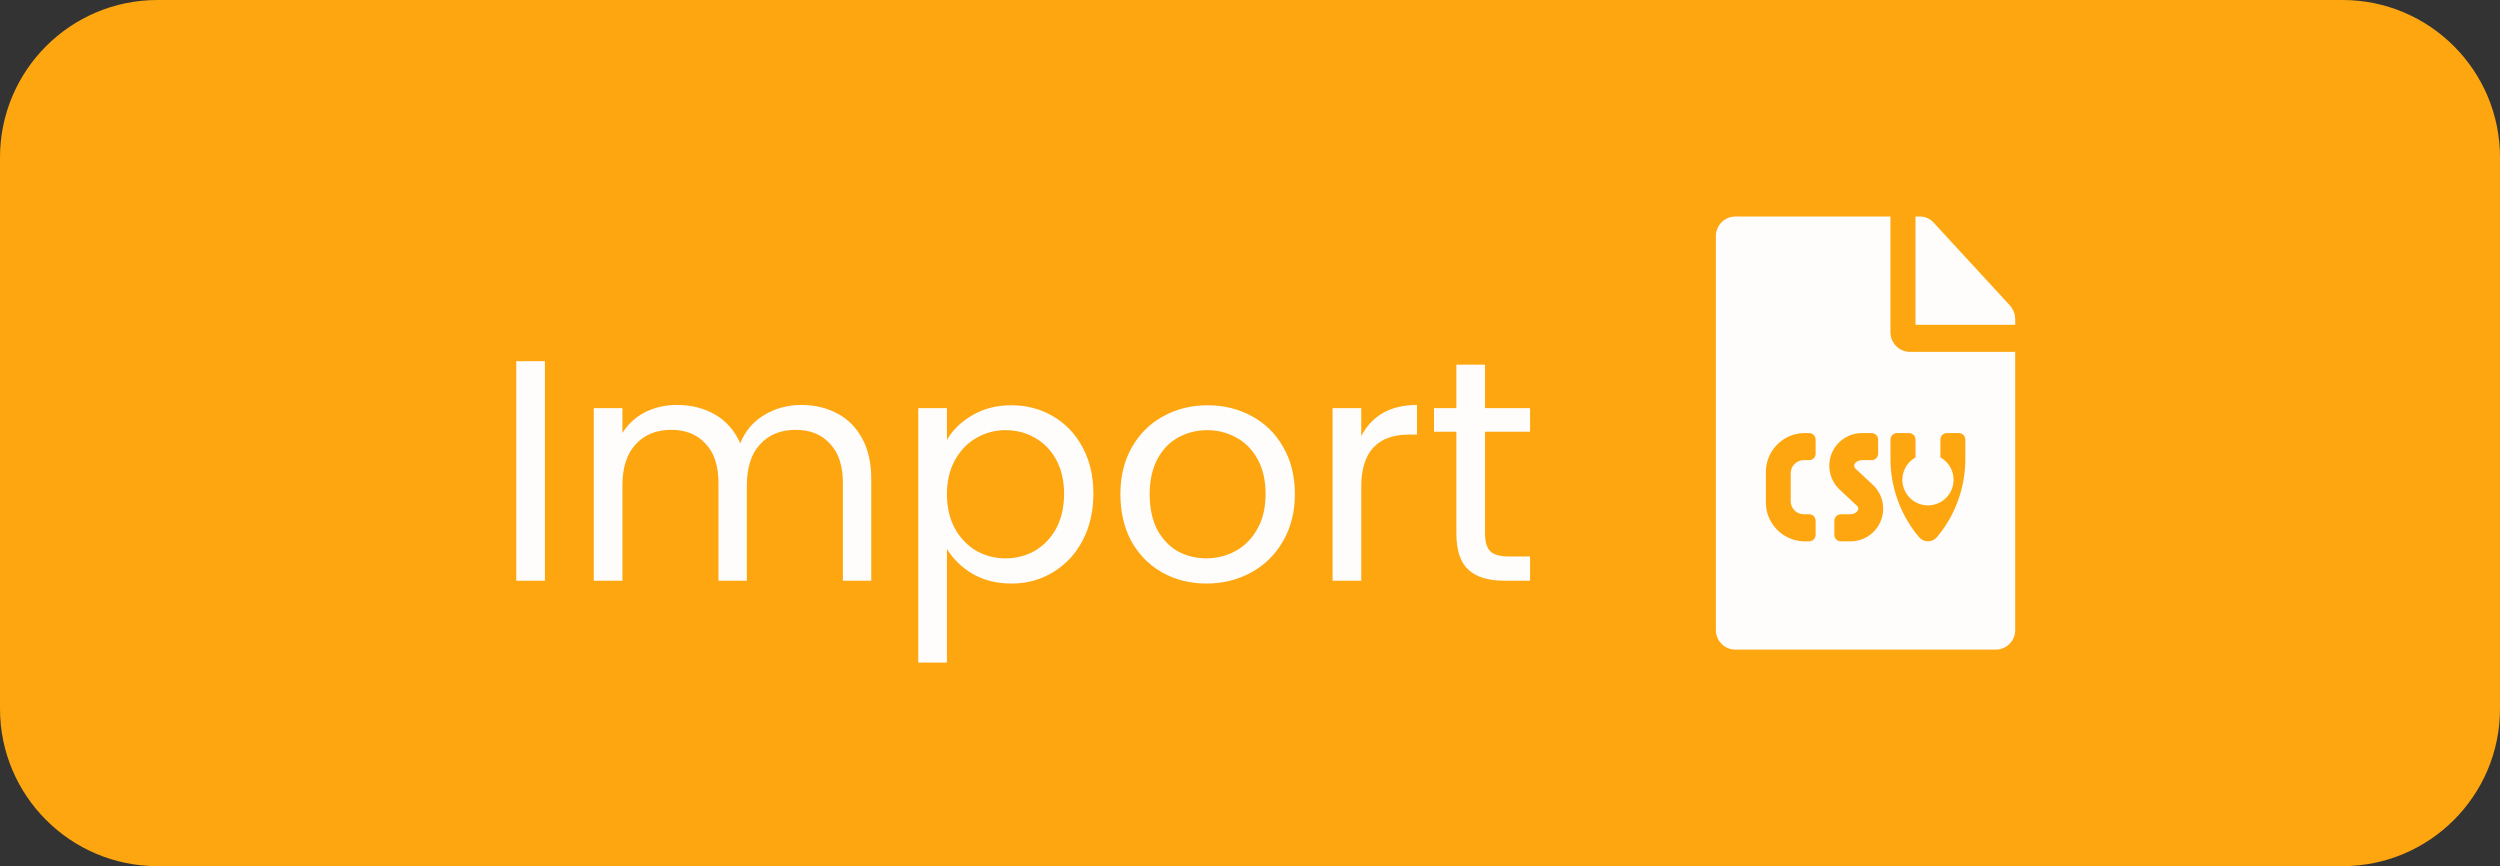 <svg width="127" height="44" viewBox="0 0 127 44" fill="none" xmlns="http://www.w3.org/2000/svg">
<rect x="0" y="0" width="127" height="44" fill="#333333" stroke="none"/>
<g opacity="0.996">
<path opacity="0.996" d="M119 0H8C3.582 0 0 3.582 0 8V36C0 40.418 3.582 44 8 44H119C123.418 44 127 40.418 127 36V8C127 3.582 123.418 0 119 0Z" fill="#FFA80F"/>
<g opacity="0.996">
<path opacity="0.996" d="M27.682 18.348V29.5H26.226V18.348H27.682ZM40.708 20.572C41.39 20.572 41.998 20.716 42.532 21.004C43.065 21.281 43.486 21.703 43.795 22.268C44.105 22.833 44.26 23.521 44.26 24.332V29.5H42.819V24.54C42.819 23.665 42.601 22.999 42.163 22.54C41.737 22.071 41.156 21.836 40.419 21.836C39.662 21.836 39.059 22.081 38.611 22.572C38.163 23.052 37.94 23.751 37.94 24.668V29.5H36.499V24.54C36.499 23.665 36.281 22.999 35.843 22.54C35.417 22.071 34.836 21.836 34.099 21.836C33.342 21.836 32.739 22.081 32.291 22.572C31.843 23.052 31.619 23.751 31.619 24.668V29.5H30.163V20.732H31.619V21.996C31.907 21.537 32.291 21.185 32.772 20.94C33.262 20.695 33.801 20.572 34.388 20.572C35.123 20.572 35.774 20.737 36.34 21.068C36.905 21.399 37.326 21.884 37.603 22.524C37.849 21.905 38.254 21.425 38.819 21.084C39.385 20.743 40.014 20.572 40.708 20.572ZM48.104 22.348C48.392 21.847 48.819 21.431 49.384 21.1C49.96 20.759 50.627 20.588 51.384 20.588C52.163 20.588 52.867 20.775 53.496 21.148C54.136 21.521 54.637 22.049 55 22.732C55.362 23.404 55.544 24.188 55.544 25.084C55.544 25.969 55.362 26.759 55 27.452C54.637 28.145 54.136 28.684 53.496 29.068C52.867 29.452 52.163 29.644 51.384 29.644C50.637 29.644 49.976 29.479 49.4 29.148C48.834 28.807 48.403 28.385 48.104 27.884V33.66H46.648V20.732H48.104V22.348ZM54.056 25.084C54.056 24.423 53.922 23.847 53.656 23.356C53.389 22.865 53.026 22.492 52.568 22.236C52.12 21.98 51.624 21.852 51.08 21.852C50.547 21.852 50.05 21.985 49.592 22.252C49.144 22.508 48.781 22.887 48.504 23.388C48.237 23.879 48.104 24.449 48.104 25.1C48.104 25.761 48.237 26.343 48.504 26.844C48.781 27.335 49.144 27.713 49.592 27.98C50.05 28.236 50.547 28.364 51.08 28.364C51.624 28.364 52.12 28.236 52.568 27.98C53.026 27.713 53.389 27.335 53.656 26.844C53.922 26.343 54.056 25.756 54.056 25.084ZM61.284 29.644C60.463 29.644 59.716 29.457 59.044 29.084C58.383 28.711 57.86 28.183 57.476 27.5C57.103 26.807 56.916 26.007 56.916 25.1C56.916 24.204 57.108 23.415 57.492 22.732C57.887 22.039 58.42 21.511 59.092 21.148C59.764 20.775 60.516 20.588 61.348 20.588C62.18 20.588 62.932 20.775 63.604 21.148C64.276 21.511 64.804 22.033 65.188 22.716C65.583 23.399 65.78 24.193 65.78 25.1C65.78 26.007 65.578 26.807 65.172 27.5C64.778 28.183 64.239 28.711 63.556 29.084C62.874 29.457 62.116 29.644 61.284 29.644ZM61.284 28.364C61.807 28.364 62.298 28.241 62.756 27.996C63.215 27.751 63.583 27.383 63.86 26.892C64.148 26.401 64.292 25.804 64.292 25.1C64.292 24.396 64.154 23.799 63.876 23.308C63.599 22.817 63.236 22.455 62.788 22.22C62.34 21.975 61.855 21.852 61.332 21.852C60.799 21.852 60.308 21.975 59.86 22.22C59.423 22.455 59.071 22.817 58.804 23.308C58.538 23.799 58.404 24.396 58.404 25.1C58.404 25.815 58.532 26.417 58.788 26.908C59.055 27.399 59.407 27.767 59.844 28.012C60.282 28.247 60.762 28.364 61.284 28.364ZM69.151 22.156C69.407 21.655 69.769 21.265 70.239 20.988C70.719 20.711 71.3 20.572 71.983 20.572V22.076H71.599C69.967 22.076 69.151 22.961 69.151 24.732V29.5H67.695V20.732H69.151V22.156ZM75.439 21.932V27.1C75.439 27.527 75.53 27.831 75.712 28.012C75.893 28.183 76.207 28.268 76.656 28.268H77.728V29.5H76.415C75.605 29.5 74.997 29.313 74.591 28.94C74.186 28.567 73.984 27.953 73.984 27.1V21.932H72.847V20.732H73.984V18.524H75.439V20.732H77.728V21.932H75.439Z" fill="white"/>
<path opacity="0.996" d="M96.034 16.844V11H88.117C87.855 11.011 87.607 11.126 87.429 11.319C87.251 11.513 87.157 11.768 87.167 12.031V31.969C87.157 32.231 87.251 32.487 87.429 32.681C87.607 32.874 87.855 32.989 88.117 33H101.423C101.685 32.989 101.933 32.874 102.111 32.681C102.289 32.487 102.383 32.231 102.373 31.969V17.875H96.984C96.722 17.862 96.476 17.747 96.298 17.554C96.12 17.361 96.026 17.106 96.034 16.844ZM92.234 23.031C92.237 23.118 92.207 23.203 92.148 23.268C92.089 23.332 92.007 23.371 91.92 23.375H91.606C91.43 23.382 91.265 23.458 91.146 23.587C91.026 23.716 90.963 23.887 90.969 24.062V25.438C90.963 25.613 91.026 25.784 91.146 25.913C91.265 26.042 91.43 26.118 91.606 26.125H91.92C92.007 26.129 92.089 26.168 92.148 26.232C92.207 26.297 92.237 26.382 92.234 26.469V27.156C92.237 27.243 92.207 27.328 92.148 27.393C92.089 27.457 92.007 27.496 91.92 27.5H91.606C91.081 27.478 90.585 27.249 90.229 26.862C89.873 26.476 89.685 25.963 89.706 25.438V24.062C89.685 23.537 89.873 23.024 90.229 22.638C90.585 22.251 91.081 22.022 91.606 22H91.92C92.007 22.004 92.089 22.043 92.148 22.107C92.207 22.172 92.237 22.257 92.234 22.344V23.031ZM93.992 27.5H93.507C93.463 27.499 93.42 27.489 93.38 27.471C93.34 27.453 93.304 27.427 93.274 27.395C93.244 27.363 93.221 27.326 93.205 27.285C93.19 27.244 93.183 27.2 93.184 27.156V26.469C93.183 26.425 93.19 26.381 93.205 26.34C93.221 26.299 93.244 26.262 93.274 26.23C93.304 26.198 93.34 26.172 93.38 26.154C93.42 26.136 93.463 26.126 93.507 26.125H93.992C94.23 26.125 94.401 25.975 94.401 25.841C94.399 25.809 94.391 25.778 94.376 25.749C94.362 25.721 94.341 25.696 94.316 25.676L93.451 24.869C93.208 24.64 93.04 24.344 92.968 24.018C92.896 23.692 92.923 23.352 93.048 23.042C93.172 22.733 93.386 22.467 93.664 22.282C93.941 22.096 94.267 21.997 94.601 22H95.086C95.13 22.001 95.173 22.011 95.213 22.029C95.253 22.047 95.289 22.073 95.319 22.105C95.349 22.137 95.372 22.174 95.388 22.215C95.403 22.256 95.41 22.3 95.409 22.344V23.032C95.41 23.076 95.403 23.119 95.388 23.16C95.372 23.201 95.349 23.239 95.319 23.271C95.289 23.303 95.253 23.328 95.213 23.346C95.173 23.364 95.13 23.374 95.086 23.375H94.601C94.363 23.375 94.192 23.526 94.192 23.66C94.194 23.692 94.202 23.723 94.217 23.752C94.232 23.78 94.253 23.805 94.278 23.825L95.143 24.631C95.386 24.86 95.555 25.156 95.626 25.482C95.698 25.808 95.671 26.148 95.546 26.458C95.422 26.767 95.208 27.033 94.93 27.218C94.653 27.404 94.327 27.503 93.993 27.5H93.992ZM97.309 22.344V23.237C97.057 23.377 96.859 23.597 96.746 23.861C96.633 24.126 96.61 24.421 96.683 24.7C96.755 24.978 96.918 25.225 97.145 25.401C97.373 25.577 97.653 25.673 97.941 25.673C98.229 25.673 98.509 25.577 98.736 25.401C98.964 25.225 99.127 24.978 99.199 24.7C99.272 24.421 99.249 24.126 99.136 23.861C99.023 23.597 98.825 23.377 98.573 23.237V22.344C98.57 22.257 98.6 22.172 98.659 22.107C98.718 22.043 98.8 22.004 98.887 22H99.524C99.611 22.004 99.693 22.043 99.752 22.107C99.811 22.172 99.841 22.257 99.838 22.344V23.237C99.859 24.713 99.35 26.147 98.403 27.28C98.347 27.349 98.277 27.404 98.197 27.442C98.118 27.48 98.03 27.5 97.942 27.5C97.854 27.5 97.766 27.48 97.687 27.442C97.607 27.404 97.537 27.349 97.481 27.28C96.531 26.148 96.019 24.714 96.036 23.237V22.344C96.034 22.3 96.042 22.256 96.057 22.215C96.073 22.174 96.096 22.137 96.126 22.105C96.156 22.073 96.192 22.047 96.232 22.029C96.272 22.011 96.315 22.001 96.359 22H96.986C97.074 22.003 97.157 22.041 97.218 22.106C97.278 22.17 97.31 22.256 97.307 22.344H97.309ZM102.099 15.512L98.221 11.301C98.136 11.207 98.031 11.131 97.915 11.08C97.799 11.028 97.673 11.001 97.546 11.001H97.308V16.501H102.374V16.239C102.377 15.97 102.278 15.71 102.097 15.512H102.099Z" fill="white"/>
</g>
</g>
</svg>
